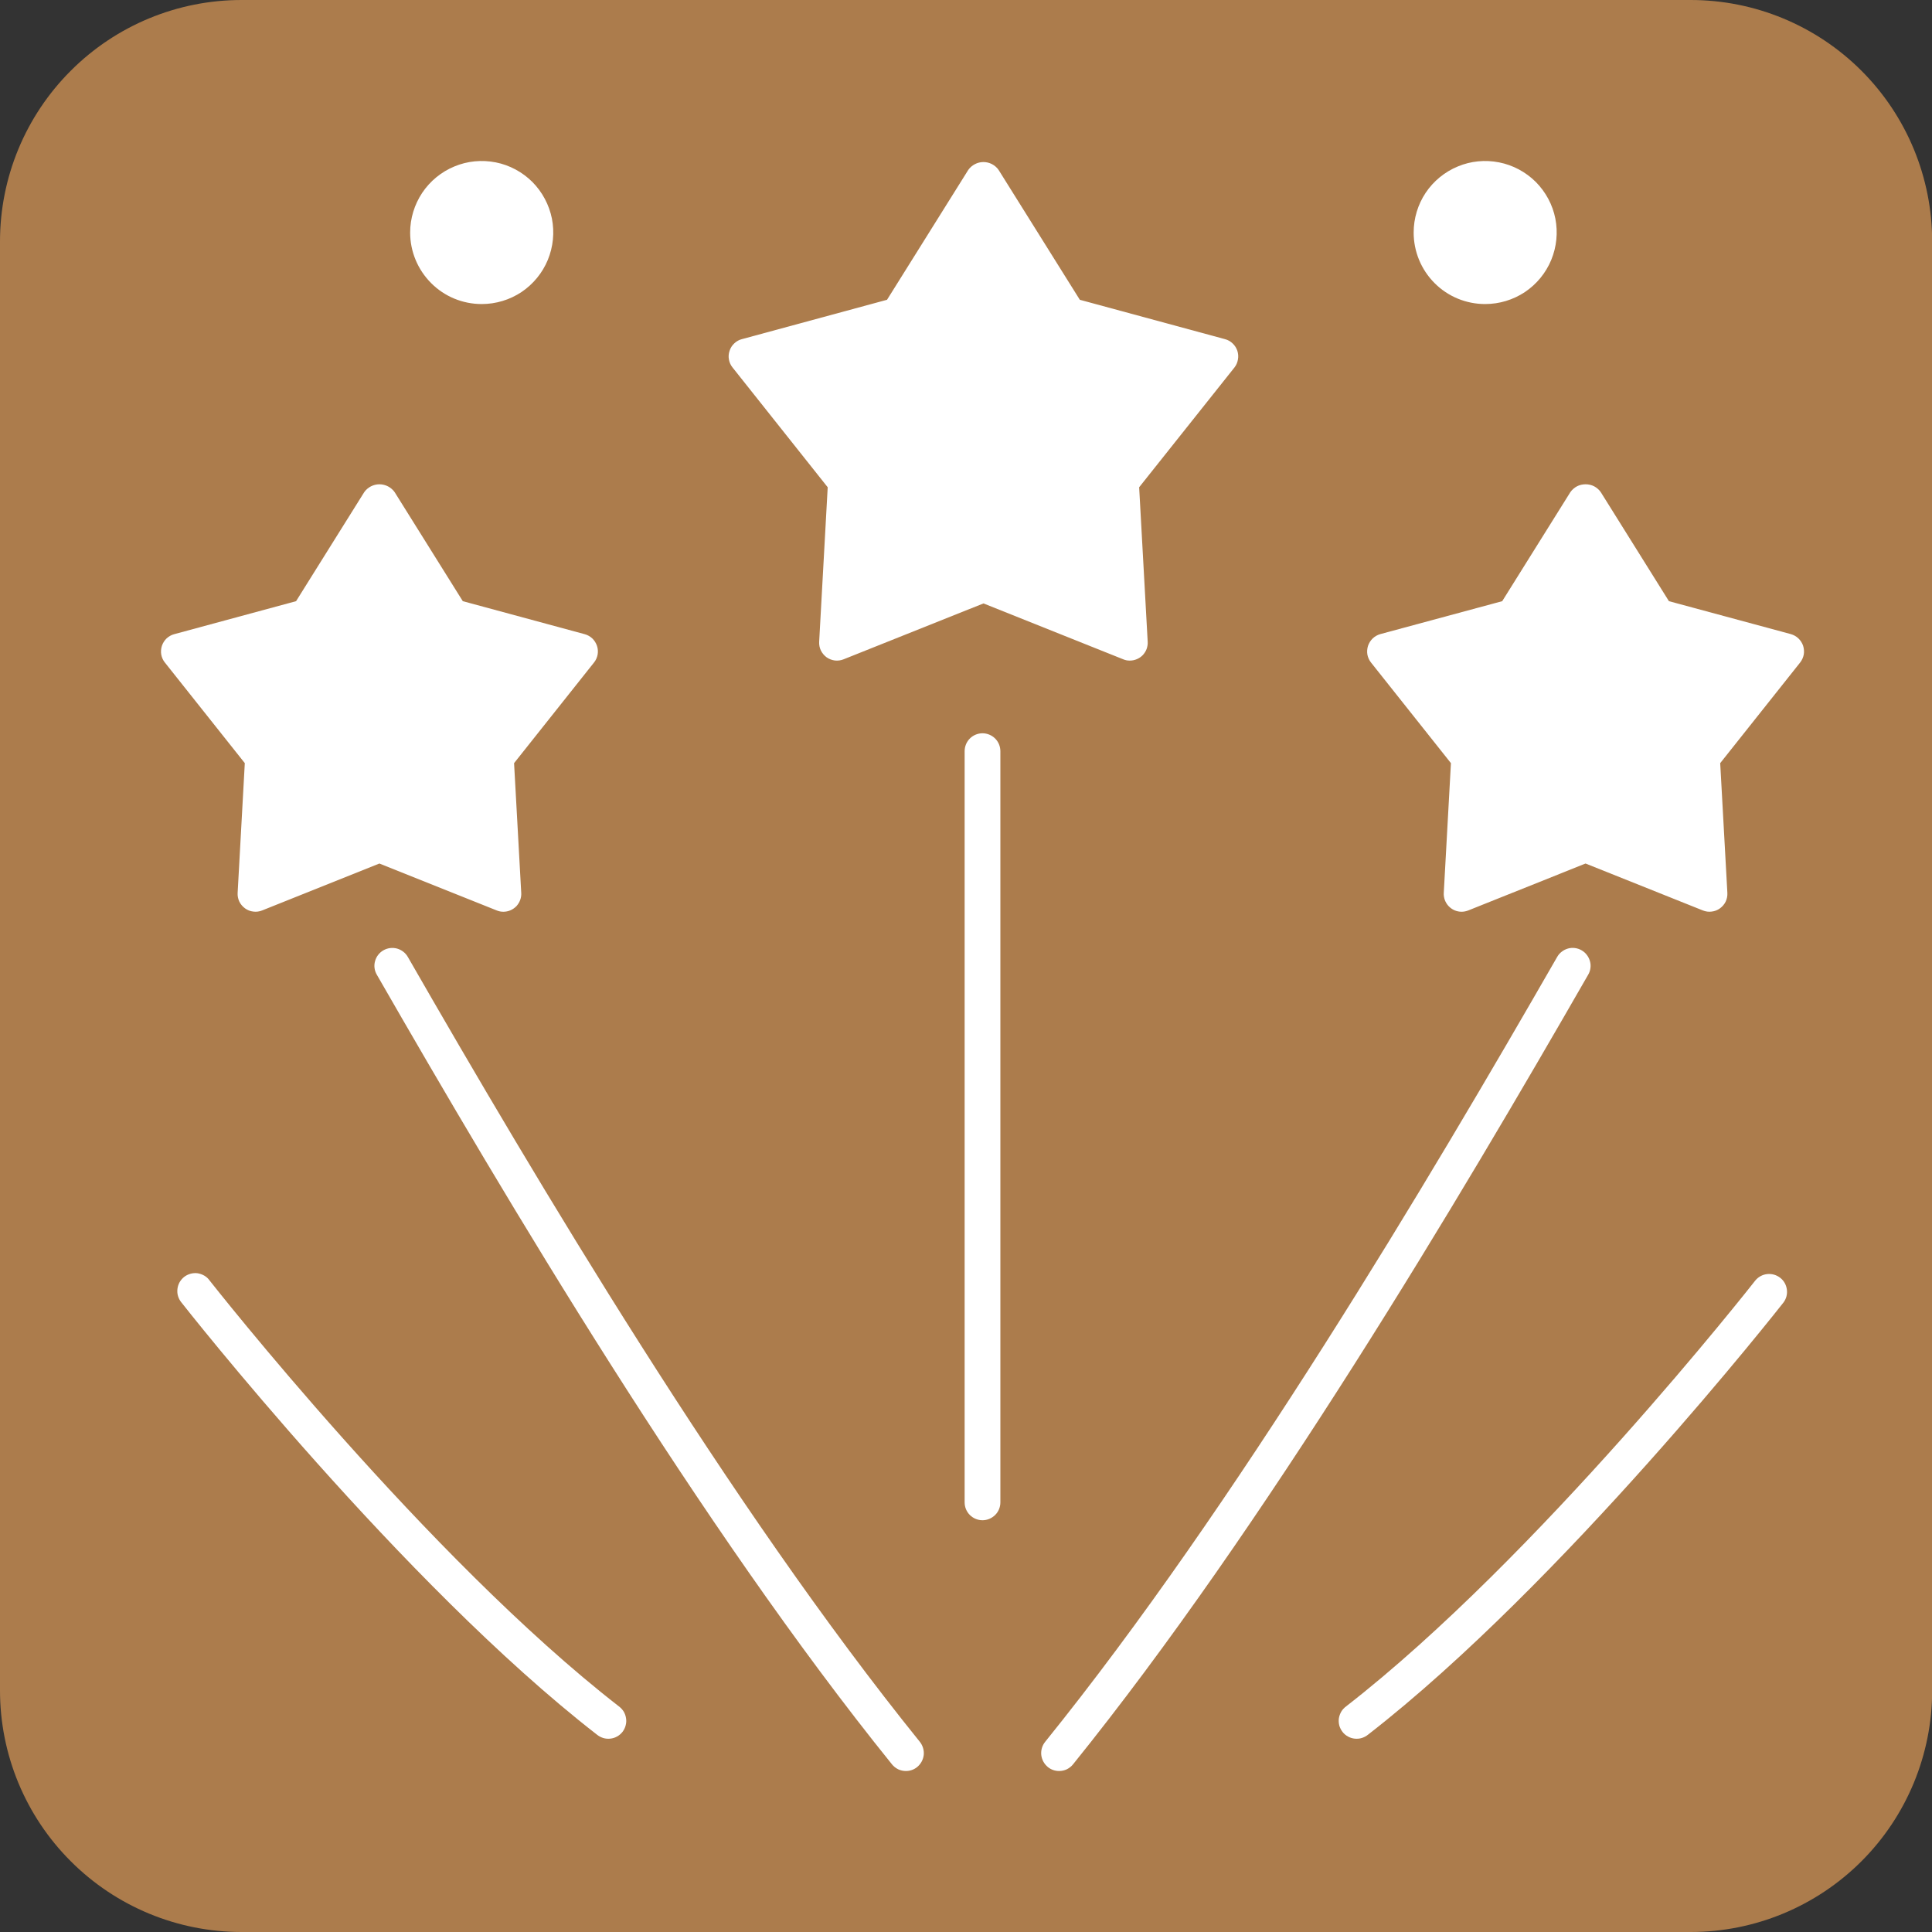 <svg width="24" height="24" viewBox="0 0 24 24" fill="none" xmlns="http://www.w3.org/2000/svg">
<rect x="0" y="0" width="24" height="24" fill="#333333" stroke="none"/>
<path fill-rule="evenodd" clip-rule="evenodd" d="M24.002 3C24.002 2.204 23.686 1.441 23.124 0.879C22.561 0.316 21.798 0 21.002 0C16.818 0 7.184 0 3 0C2.204 0 1.441 0.316 0.879 0.879C0.316 1.441 0 2.204 0 3C0 7.184 0 16.816 0 21C0 21.796 0.316 22.559 0.879 23.121C1.441 23.684 2.204 24 3 24C7.184 24 16.818 24 21.002 24C21.798 24 22.561 23.684 23.124 23.121C23.686 22.559 24.002 21.796 24.002 21V3Z" fill="#AC7C4C"/>
<path d="M9.1 4.565C9.077 4.537 9.061 4.502 9.055 4.466C9.048 4.43 9.051 4.393 9.063 4.358C9.074 4.323 9.094 4.291 9.121 4.266C9.148 4.24 9.18 4.222 9.216 4.213L11.019 3.724L12.028 2.111C12.05 2.08 12.078 2.056 12.111 2.039C12.143 2.022 12.18 2.013 12.217 2.013C12.254 2.013 12.29 2.022 12.323 2.039C12.355 2.056 12.384 2.08 12.405 2.111L13.414 3.724L15.217 4.213C15.253 4.222 15.286 4.241 15.312 4.266C15.339 4.291 15.359 4.323 15.371 4.358C15.382 4.393 15.385 4.43 15.378 4.466C15.372 4.503 15.357 4.537 15.334 4.566L14.151 6.053L14.257 7.972C14.259 8.002 14.254 8.032 14.244 8.061C14.234 8.089 14.217 8.115 14.197 8.137C14.176 8.159 14.151 8.176 14.123 8.188C14.095 8.2 14.066 8.206 14.035 8.206C14.007 8.207 13.979 8.201 13.953 8.19L12.217 7.496L10.48 8.19C10.446 8.204 10.408 8.209 10.371 8.205C10.334 8.2 10.299 8.187 10.268 8.165C10.238 8.143 10.214 8.114 10.197 8.08C10.181 8.047 10.174 8.009 10.176 7.972L10.282 6.053L9.1 4.565ZM2.952 11.092C2.95 11.129 2.957 11.166 2.973 11.2C2.989 11.233 3.014 11.262 3.044 11.284C3.074 11.306 3.11 11.32 3.147 11.324C3.184 11.329 3.221 11.324 3.256 11.31L4.713 10.727L6.171 11.31C6.197 11.321 6.225 11.326 6.253 11.326C6.283 11.326 6.313 11.32 6.341 11.308C6.369 11.296 6.394 11.278 6.415 11.257C6.435 11.235 6.451 11.209 6.462 11.18C6.472 11.152 6.477 11.122 6.475 11.092L6.386 9.48L7.379 8.23C7.402 8.202 7.417 8.168 7.424 8.131C7.43 8.095 7.428 8.058 7.416 8.023C7.404 7.988 7.384 7.956 7.358 7.931C7.331 7.906 7.298 7.887 7.263 7.878L5.749 7.468L4.902 6.113C4.881 6.083 4.852 6.059 4.82 6.042C4.787 6.025 4.75 6.016 4.713 6.016C4.677 6.016 4.64 6.025 4.607 6.042C4.575 6.059 4.546 6.083 4.525 6.113L3.678 7.468L2.164 7.878C2.129 7.887 2.096 7.906 2.069 7.931C2.043 7.956 2.023 7.988 2.011 8.023C2 8.058 1.997 8.095 2.003 8.131C2.01 8.168 2.025 8.202 2.048 8.23L3.041 9.48L2.952 11.092ZM22.399 8.022C22.387 7.987 22.367 7.956 22.341 7.931C22.314 7.905 22.281 7.887 22.246 7.877L20.732 7.468L19.885 6.113C19.864 6.083 19.835 6.058 19.803 6.041C19.77 6.024 19.733 6.016 19.697 6.016C19.66 6.016 19.623 6.024 19.59 6.041C19.558 6.058 19.529 6.083 19.508 6.113L18.661 7.468L17.147 7.877C17.112 7.887 17.079 7.905 17.052 7.931C17.026 7.956 17.006 7.988 16.994 8.023C16.983 8.058 16.98 8.095 16.986 8.131C16.993 8.167 17.008 8.201 17.031 8.23L18.024 9.48L17.935 11.092C17.933 11.122 17.938 11.152 17.948 11.18C17.959 11.209 17.975 11.235 17.995 11.256C18.016 11.278 18.041 11.296 18.069 11.308C18.097 11.32 18.127 11.326 18.157 11.326C18.185 11.326 18.213 11.32 18.239 11.31L19.696 10.727L21.154 11.31C21.189 11.324 21.226 11.329 21.263 11.324C21.3 11.32 21.336 11.306 21.366 11.284C21.396 11.262 21.421 11.233 21.437 11.2C21.453 11.166 21.46 11.129 21.458 11.092L21.369 9.48L22.362 8.23C22.385 8.201 22.4 8.167 22.407 8.131C22.413 8.095 22.41 8.057 22.399 8.022ZM5.984 3.777C6.16 3.777 6.332 3.725 6.478 3.628C6.624 3.53 6.738 3.391 6.805 3.229C6.872 3.066 6.89 2.888 6.856 2.715C6.821 2.543 6.737 2.385 6.613 2.26C6.488 2.136 6.33 2.051 6.158 2.017C5.985 1.983 5.806 2 5.644 2.068C5.482 2.135 5.343 2.249 5.245 2.395C5.148 2.541 5.095 2.713 5.095 2.889C5.095 3.124 5.189 3.35 5.356 3.517C5.522 3.684 5.748 3.777 5.984 3.777ZM18.449 3.777C18.625 3.777 18.797 3.725 18.943 3.628C19.089 3.53 19.203 3.391 19.27 3.229C19.337 3.066 19.355 2.888 19.321 2.715C19.287 2.543 19.202 2.385 19.078 2.26C18.953 2.136 18.795 2.051 18.622 2.017C18.45 1.983 18.271 2 18.109 2.068C17.947 2.135 17.808 2.249 17.71 2.395C17.613 2.541 17.561 2.713 17.561 2.889C17.561 3.124 17.654 3.35 17.821 3.517C17.987 3.684 18.213 3.777 18.449 3.777ZM12.205 9.109C12.146 9.109 12.089 9.133 12.048 9.174C12.006 9.216 11.983 9.273 11.983 9.332V18.663C11.983 18.722 12.006 18.778 12.048 18.82C12.089 18.861 12.146 18.885 12.205 18.885C12.264 18.885 12.32 18.861 12.362 18.82C12.404 18.778 12.427 18.722 12.427 18.663V9.332C12.427 9.273 12.404 9.216 12.362 9.174C12.32 9.133 12.264 9.109 12.205 9.109ZM5.066 11.887C5.037 11.836 4.988 11.799 4.931 11.783C4.874 11.768 4.814 11.776 4.763 11.805C4.712 11.834 4.674 11.883 4.659 11.94C4.643 11.996 4.651 12.057 4.681 12.108C6.289 14.908 8.701 18.97 11.081 21.918C11.101 21.943 11.128 21.964 11.158 21.979C11.188 21.993 11.221 22 11.254 22C11.305 22 11.354 21.983 11.393 21.951C11.439 21.913 11.468 21.86 11.475 21.801C11.481 21.743 11.463 21.684 11.427 21.638C9.067 18.715 6.666 14.673 5.066 11.887ZM2.604 15.907C2.587 15.883 2.565 15.862 2.539 15.847C2.513 15.832 2.485 15.822 2.456 15.817C2.426 15.813 2.396 15.815 2.367 15.823C2.338 15.831 2.311 15.844 2.288 15.862C2.264 15.881 2.245 15.904 2.23 15.93C2.216 15.956 2.207 15.985 2.204 16.014C2.201 16.044 2.203 16.074 2.212 16.102C2.221 16.131 2.235 16.157 2.254 16.18C2.281 16.215 4.995 19.669 7.415 21.548C7.438 21.567 7.465 21.581 7.493 21.59C7.522 21.599 7.552 21.601 7.581 21.598C7.611 21.595 7.64 21.586 7.666 21.571C7.692 21.557 7.715 21.537 7.733 21.514C7.751 21.49 7.765 21.463 7.772 21.434C7.78 21.405 7.782 21.375 7.777 21.346C7.773 21.316 7.763 21.288 7.748 21.262C7.732 21.237 7.712 21.215 7.688 21.197C5.311 19.352 2.631 15.941 2.604 15.907ZM19.647 11.805C19.622 11.79 19.594 11.781 19.565 11.777C19.536 11.773 19.507 11.775 19.478 11.783C19.45 11.791 19.424 11.804 19.401 11.822C19.378 11.839 19.358 11.862 19.344 11.887C17.744 14.673 15.343 18.715 12.983 21.638C12.946 21.684 12.929 21.743 12.935 21.801C12.942 21.86 12.971 21.913 13.017 21.951C13.056 21.983 13.105 22 13.156 22C13.189 22 13.222 21.993 13.252 21.979C13.282 21.964 13.309 21.943 13.329 21.918C15.709 18.969 18.121 14.908 19.729 12.108C19.744 12.083 19.753 12.055 19.757 12.026C19.761 11.997 19.759 11.968 19.751 11.94C19.743 11.912 19.73 11.885 19.712 11.862C19.695 11.839 19.672 11.819 19.647 11.805ZM21.805 15.907C21.779 15.941 19.1 19.351 16.722 21.197C16.698 21.215 16.677 21.237 16.662 21.262C16.647 21.288 16.637 21.316 16.632 21.346C16.628 21.375 16.63 21.405 16.637 21.434C16.645 21.463 16.659 21.49 16.677 21.514C16.695 21.537 16.718 21.557 16.744 21.571C16.77 21.586 16.799 21.595 16.828 21.598C16.858 21.601 16.888 21.599 16.917 21.59C16.945 21.581 16.972 21.567 16.995 21.548C19.415 19.669 22.128 16.215 22.155 16.18C22.19 16.134 22.205 16.076 22.197 16.018C22.189 15.96 22.16 15.908 22.114 15.873C22.068 15.837 22.01 15.821 21.953 15.827C21.895 15.833 21.842 15.862 21.805 15.907Z" fill="white"/>
</svg>
